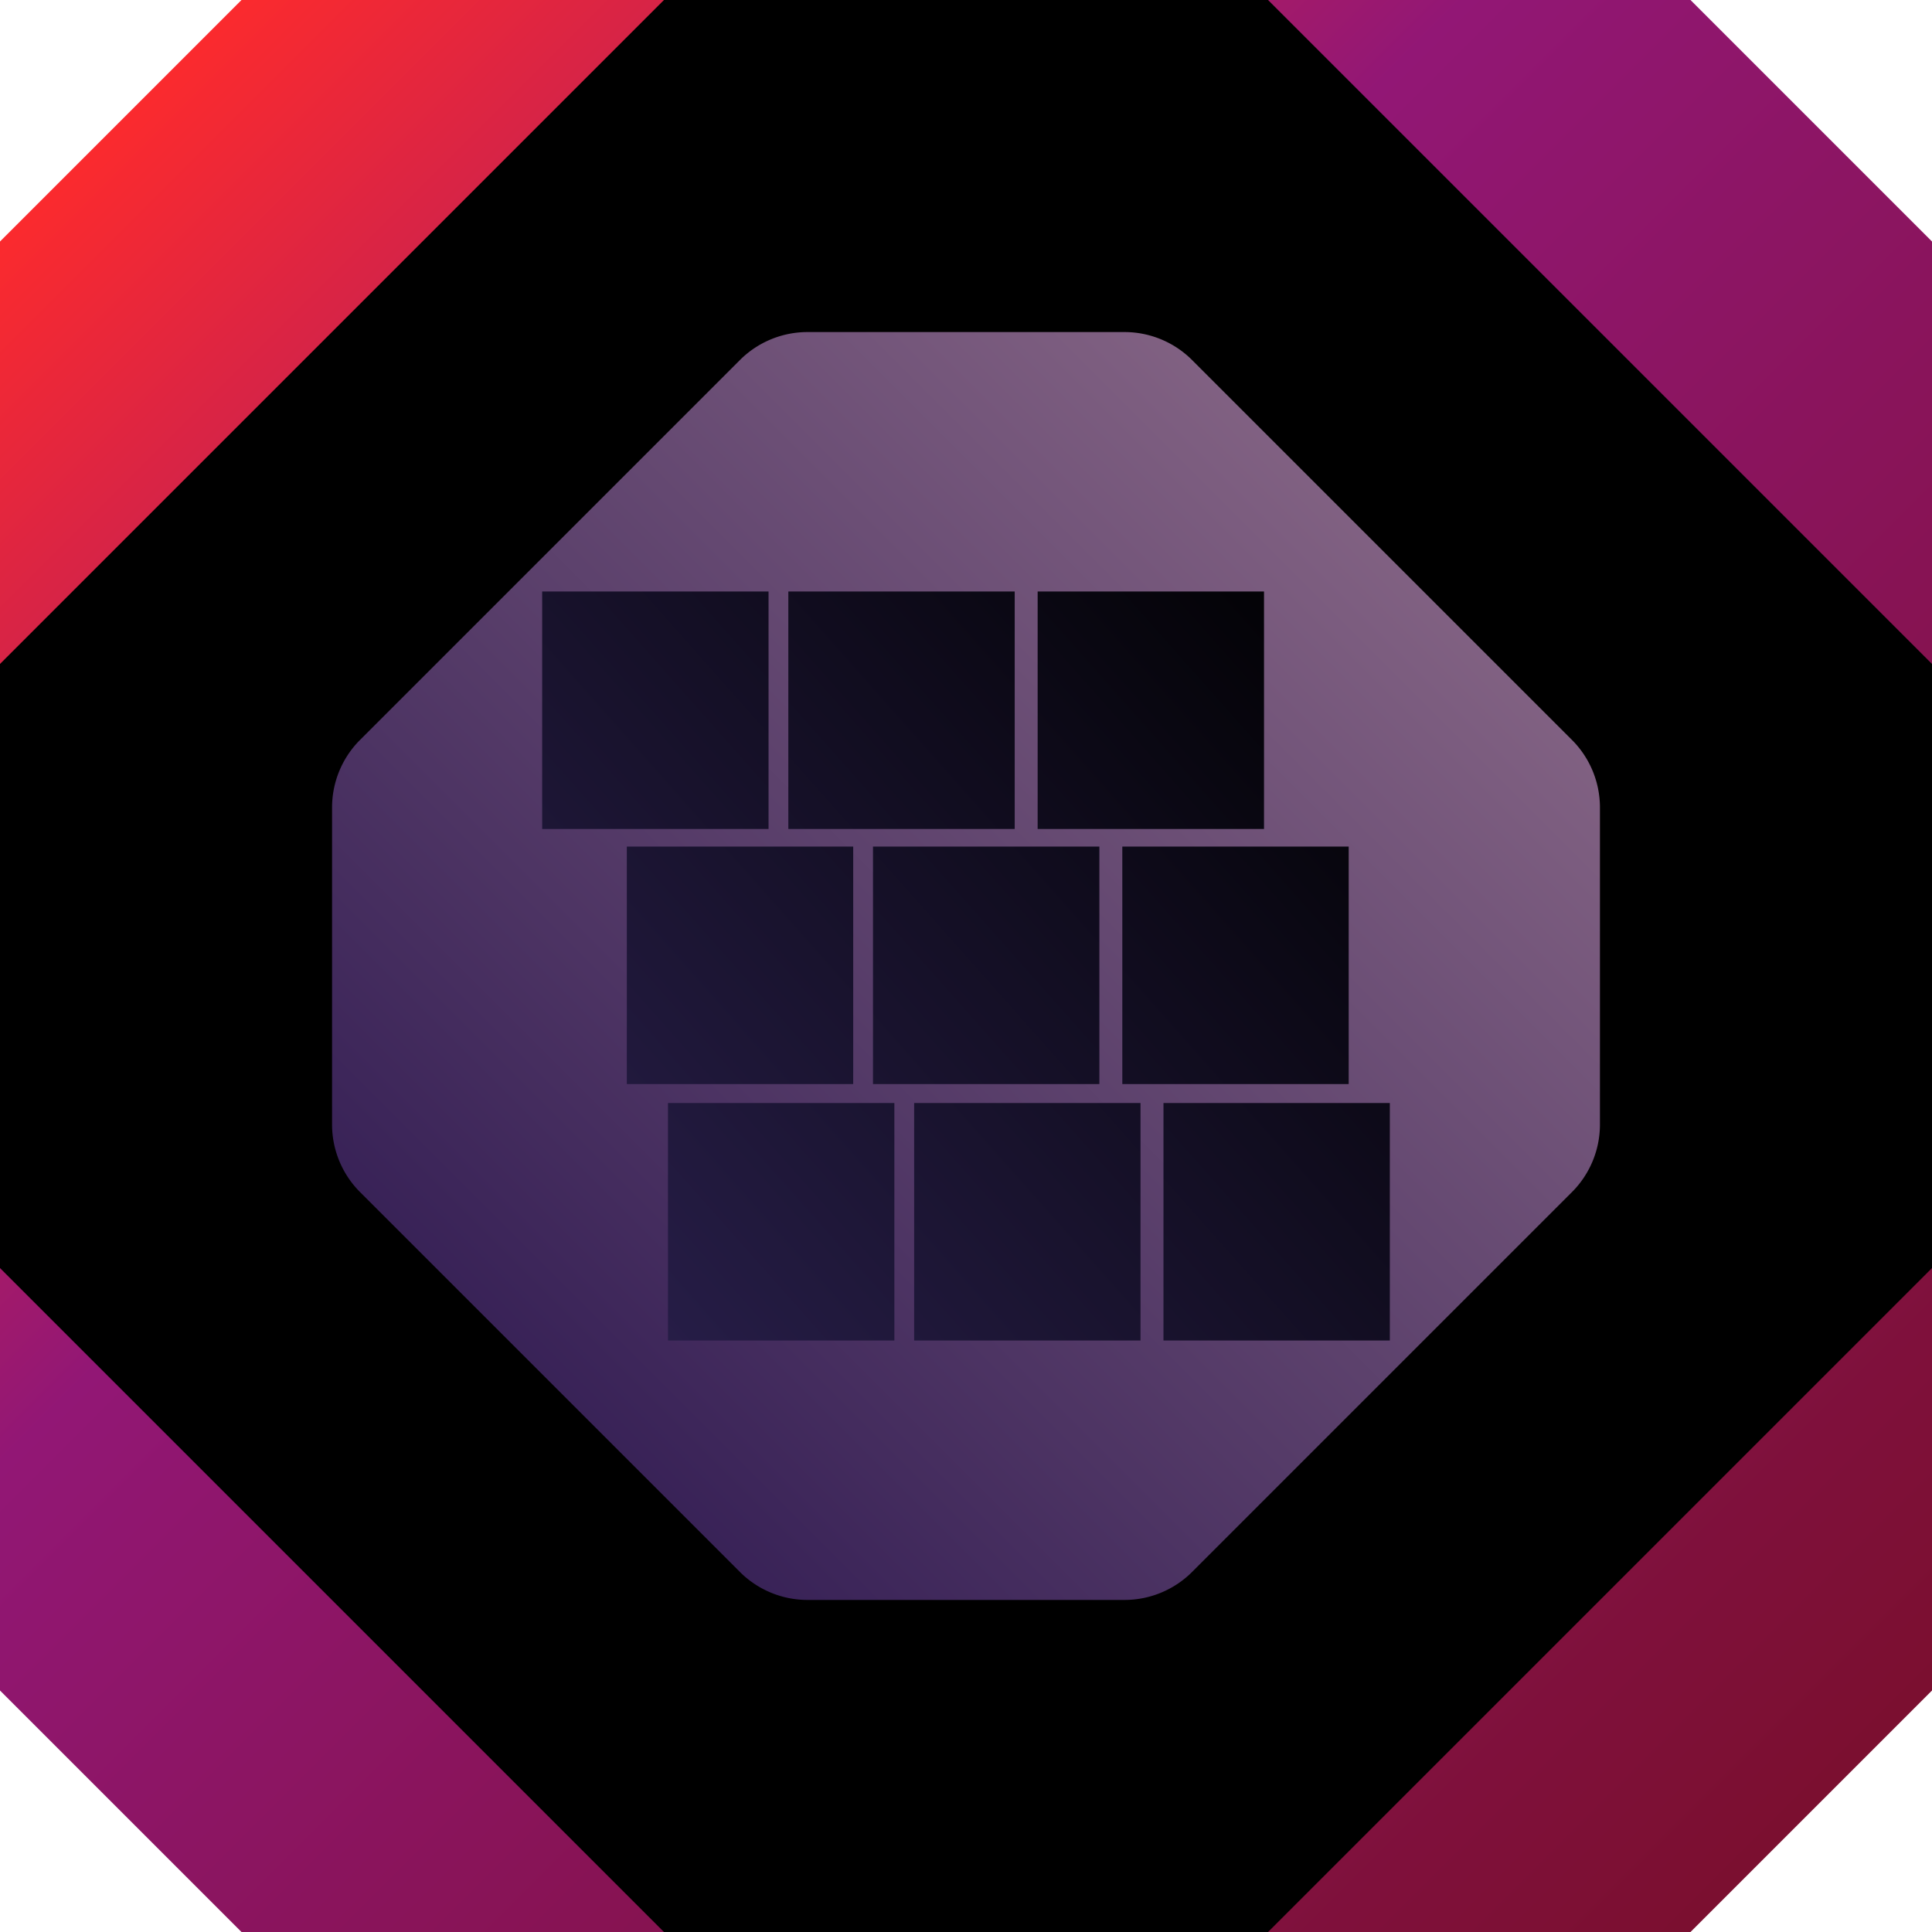 <?xml version="1.0" encoding="UTF-8" standalone="no"?>
<svg
   width="128"
   height="128"
   version="1.1"
   id="svg11"
   sodipodi:docname="logo.svg"
   xml:space="preserve"
   inkscape:version="1.4 (e7c3feb100, 2024-10-09)"
   xmlns:inkscape="http://www.inkscape.org/namespaces/inkscape"
   xmlns:sodipodi="http://sodipodi.sourceforge.net/DTD/sodipodi-0.dtd"
   xmlns:xlink="http://www.w3.org/1999/xlink"
   xmlns="http://www.w3.org/2000/svg"
   xmlns:svg="http://www.w3.org/2000/svg"><sodipodi:namedview
     id="namedview11"
     pagecolor="#ffffff"
     bordercolor="#000000"
     borderopacity="0.25"
     inkscape:showpageshadow="2"
     inkscape:pageopacity="0.0"
     inkscape:pagecheckerboard="0"
     inkscape:deskcolor="#d1d1d1"
     inkscape:zoom="1.6855469"
     inkscape:cx="-178.8737"
     inkscape:cy="12.162225"
     inkscape:window-width="2048"
     inkscape:window-height="1076"
     inkscape:window-x="0"
     inkscape:window-y="0"
     inkscape:window-maximized="1"
     inkscape:current-layer="svg11" /><defs
     id="defs7"><linearGradient
       id="linearGradient19"
       inkscape:collect="always"><stop
         style="stop-color:#291f4c;stop-opacity:1;"
         offset="0"
         id="stop19" /><stop
         style="stop-color:#000000;stop-opacity:1;"
         offset="1"
         id="stop20" /></linearGradient><linearGradient
       id="c"><stop
         style="stop-color:#26124c;stop-opacity:1"
         offset="0"
         id="stop1" /><stop
         style="stop-color:#93718d;stop-opacity:1"
         offset="1"
         id="stop2" /></linearGradient><linearGradient
       id="b"><stop
         style="stop-color:#c5c5c5;stop-opacity:1"
         offset="0"
         id="stop3" /><stop
         style="stop-color:#c5c5c5;stop-opacity:0"
         offset="1"
         id="stop4" /></linearGradient><linearGradient
       id="a"><stop
         style="stop-color:#ff2b2b;stop-opacity:1"
         offset=".05"
         id="stop5" /><stop
         style="stop-color:#921775;stop-opacity:1"
         offset=".379"
         id="stop6" /><stop
         style="stop-color:#7b0f2f;stop-opacity:1"
         offset=".942"
         id="stop7" /></linearGradient><linearGradient
       xlink:href="#a"
       id="d"
       x1="0"
       y1="0"
       x2="32"
       y2="32"
       gradientUnits="userSpaceOnUse" /><linearGradient
       xlink:href="#c"
       id="f"
       x1="0"
       y1="32"
       x2="32"
       y2="0"
       gradientUnits="userSpaceOnUse" /><filter
       style="color-interpolation-filters:sRGB"
       id="e"
       x="-0.15"
       y="-0.15"
       width="1.3"
       height="1.3"><feGaussianBlur
         stdDeviation="2 2"
         result="blur"
         id="feGaussianBlur7" /></filter><linearGradient
       inkscape:collect="always"
       xlink:href="#linearGradient19"
       id="linearGradient20"
       x1="36.365"
       y1="87.731"
       x2="91.487"
       y2="38.786"
       gradientUnits="userSpaceOnUse" /><filter
       style="color-interpolation-filters:sRGB;"
       inkscape:label="Blur"
       id="filter20"
       x="-0.457"
       y="-0.486"
       width="1.914"
       height="1.971"><feGaussianBlur
         stdDeviation="10.688 10.041"
         result="blur"
         id="feGaussianBlur20" /></filter></defs><path
     style="fill:url(#d);fill-opacity:1;stroke-width:5.496;stroke-linejoin:bevel;stroke-miterlimit:40.6"
     d="M4 0h24l4 4v24l-4 4H4l-4-4V4z"
     transform="scale(4)"
     id="path7" /><path
     style="display:inline;fill:#000;fill-opacity:1;stroke-width:5.496;stroke-linejoin:bevel;stroke-miterlimit:40.6;filter:url(#e)"
     d="M11 0h10l11 11v10L21 32H11L0 21V11z"
     transform="scale(4)"
     id="path8" /><path
     style="display:inline;fill:#000;fill-opacity:1;stroke-width:5.496;stroke-linejoin:bevel;stroke-miterlimit:40.6"
     d="M11 0h10l11 11v10L21 32H11L0 21V11z"
     transform="scale(4)"
     id="path9" /><path
     style="display:inline;fill:url(#f);fill-opacity:1;stroke-width:5.496;stroke-linejoin:bevel;stroke-miterlimit:40.6"
     transform="translate(22 22) scale(2.625)"
     d="M12 0h8a2.414 2.414 22.5 0 1 1.707.707l9.586 9.586A2.414 2.414 67.5 0 1 32 12v8a2.414 2.414 112.5 0 1-.707 1.707l-9.586 9.586A2.414 2.414 157.5 0 1 20 32h-8a2.414 2.414 22.5 0 1-1.707-.707L.707 21.707A2.414 2.414 67.5 0 1 0 20v-8a2.414 2.414 112.5 0 1 .707-1.707L10.293.707A2.414 2.414 157.5 0 1 12 0z"
     id="path10" /><path
     id="rect11"
     style="fill:url(#linearGradient20);fill-opacity:1"
     d="M 35.92,39.188 V 54.922 H 50.918 V 39.188 Z m 16.309,0 V 54.922 H 67.227 V 39.188 Z m 16.518,0 V 54.922 H 83.744 V 39.188 Z M 41.529,56.088 V 71.822 H 56.527 V 56.088 Z m 16.309,0 V 71.822 H 72.836 V 56.088 Z m 16.518,0 V 71.822 H 89.354 V 56.088 Z M 44.256,73.078 V 88.812 H 59.254 V 73.078 Z m 16.309,0 V 88.812 H 75.562 V 73.078 Z m 16.518,0 V 88.812 H 92.08 V 73.078 Z" /></svg>
